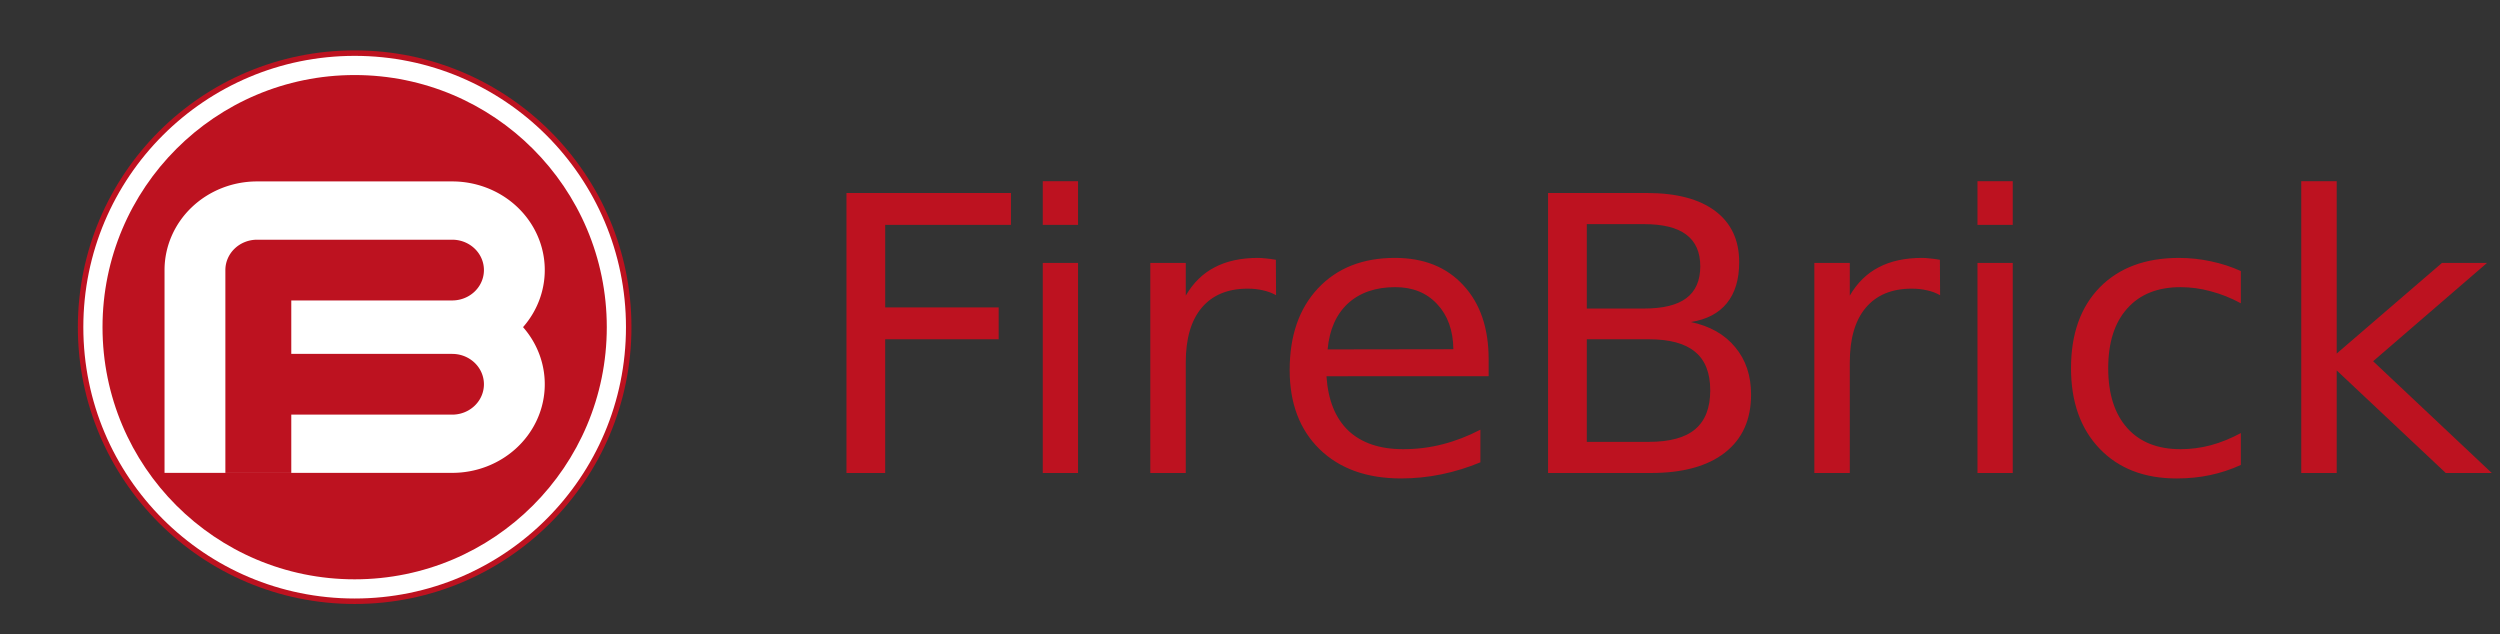 <?xml version="1.0" encoding="UTF-8" standalone="no"?>
<svg xmlns="http://www.w3.org/2000/svg" width="180.714" height="45.857" style=""><rect width="100%" height="100%" fill="#333333" stroke="none"/><rect id="backgroundrect" width="100%" height="100%" x="0" y="0" fill="none" stroke="none" class="" style=""/><g class="currentLayer" style=""><title>Layer 1</title><g transform="translate(117.72 26.991) scale(0.205 0.205)" id="svg_1" class=""><circle r="97.604" cy="-16.295" cx="-449.189" fill="#bd1220" id="svg_2" transform=""/><circle r="95.672" cy="-16.295" cx="-449.189" fill="#fff" id="svg_3" transform=""/><circle r="88.907" cy="-16.295" cx="-449.189" fill="#bd1220" id="svg_4" transform=""/><path d="M -522.547 39.933 V -38.317 a 35.701 34.205 0 0 1 35.701 -34.205 h 75.314 a 35.701 34.205 0 0 1 27.317 56.228 a 35.701 34.205 0 0 1 -27.317 56.228 h -62.11 v -22.491 h 62.11 a 12.226 11.714 0 0 0 0 -23.428 h -62.11 V -26.604 h 62.11 a 12.226 11.714 0 0 0 0 -23.428 h -75.315 a 12.226 11.714 0 0 0 -12.226 11.714 v 78.25 Z" fill="none" id="svg_5" transform=""/><path d="M -516.227 35.075 V -36.434 a 32.626 31.258 0 0 1 32.626 -31.258 h 68.825 a 32.626 31.258 0 0 1 24.964 51.383 a 32.626 31.258 0 0 1 -24.964 51.383 Z" fill="#fff" id="svg_6" transform=""/><path d="M -471.535 35.102 v -20.56 h 56.759 a 11.173 10.708 0 0 0 0 -21.417 h -56.758 v -18.847 h 56.758 a 11.173 10.708 0 0 0 0 -21.417 h -68.826 a 11.173 10.708 0 0 0 -11.173 10.708 v 71.532 Z" fill="#bd1220" id="svg_7" transform=""/><g style="line-height:0%;-inkscape-font-specification:'Nimbus Sans L'" id="svg_8" transform=""><path style="line-height:1.25;-inkscape-font-specification:'Lucida Sans Unicode'" d="M -275.768 -63.605 H -217.772 v 11.242 H -262.113 v 29.096 h 40.016 v 11.242 h -40.017 v 47.148 H -275.768 Z M -206.552 -38.941 h 12.438 v 74.062 H -206.552 Z m 0 -28.831 h 12.438 v 15.408 H -206.552 Z m 82.262 40.205 q -2.095 -1.19 -4.596 -1.719 q -2.433 -0.595 -5.407 -0.595 q -10.545 0 -16.223 6.745 q -5.611 6.679 -5.611 19.243 v 39.015 h -12.505 V -38.94 h 12.505 v 11.506 q 3.921 -6.745 10.207 -9.985 q 6.286 -3.306 15.277 -3.306 q 1.284 0 2.839 0.198 q 1.554 0.132 3.448 0.463 Z m 74.962 22.616 v 5.952 H -106.512 q 0.811 12.564 7.706 19.177 q 6.962 6.547 19.332 6.547 q 7.165 0 13.857 -1.719 q 6.759 -1.72 13.383 -5.158 v 11.506 q -6.692 2.778 -13.722 4.232 q -7.03 1.455 -14.262 1.455 q -18.115 0 -28.727 -10.316 q -10.545 -10.316 -10.545 -27.905 q 0 -18.185 10.004 -28.831 q 10.071 -10.713 27.105 -10.713 q 15.276 0 24.131 9.654 q 8.923 9.589 8.923 26.12 Z m -12.438 -3.571 q -0.135 -9.985 -5.746 -15.937 q -5.542 -5.952 -14.735 -5.952 q -10.409 0 -16.696 5.753 q -6.218 5.753 -7.165 16.201 Z m 47.045 -3.505 v 36.172 h 21.901 q 11.018 0 16.29 -4.431 q 5.34 -4.496 5.34 -13.688 q 0 -9.258 -5.34 -13.622 q -5.272 -4.431 -16.29 -4.431 Z m 0 -40.602 v 29.757 h 20.211 q 10.004 0 14.871 -3.637 q 4.934 -3.703 4.934 -11.242 q 0 -7.472 -4.934 -11.175 q -4.867 -3.703 -14.871 -3.703 Z m -13.654 -10.977 h 34.879 q 15.614 0 24.064 6.348 q 8.449 6.348 8.449 18.053 q 0 9.06 -4.326 14.416 q -4.326 5.356 -12.708 6.679 q 10.071 2.116 15.614 8.861 q 5.611 6.679 5.611 16.73 q 0 13.225 -9.193 20.433 q -9.193 7.208 -26.159 7.208 h -36.23 Z M 109.856 -27.567 q -2.096 -1.19 -4.597 -1.719 q -2.433 -0.595 -5.407 -0.595 q -10.544 0 -16.222 6.745 q -5.611 6.679 -5.611 19.243 v 39.015 h -12.505 V -38.94 h 12.505 v 11.506 q 3.921 -6.745 10.207 -9.985 q 6.286 -3.306 15.276 -3.306 q 1.284 0 2.839 0.198 q 1.554 0.132 3.448 0.463 Z m 13.181 -11.374 h 12.438 v 74.062 h -12.438 Z m 0 -28.831 h 12.438 v 15.408 h -12.438 Z m 92.874 31.675 V -24.723 q -5.272 -2.844 -10.613 -4.232 q -5.272 -1.455 -10.68 -1.455 q -12.099 0 -18.791 7.539 q -6.692 7.472 -6.692 21.028 q 0 13.556 6.692 21.095 q 6.692 7.472 18.791 7.472 q 5.407 0 10.68 -1.389 q 5.34 -1.455 10.613 -4.298 v 11.242 q -5.205 2.381 -10.815 3.571 q -5.543 1.191 -11.829 1.191 q -17.101 0 -27.173 -10.514 q -10.071 -10.514 -10.071 -28.369 q 0 -18.119 10.139 -28.501 q 10.207 -10.382 27.916 -10.382 q 5.746 0 11.221 1.19 q 5.475 1.124 10.613 3.439 Z m 21.292 -31.675 H 249.709 v 60.771 l 37.109 -31.939 h 15.885 l -40.151 34.651 l 41.84 39.411 h -16.222 L 249.709 -1.049 v 36.171 h -12.505 Z" aria-label="FireBrick" font-weight="400" font-size="293.356" font-family="Lucida Sans Unicode" letter-spacing="0" word-spacing="0" fill="#bd1220" stroke-width="7.849" id="svg_9" transform=""/></g></g></g></svg>
